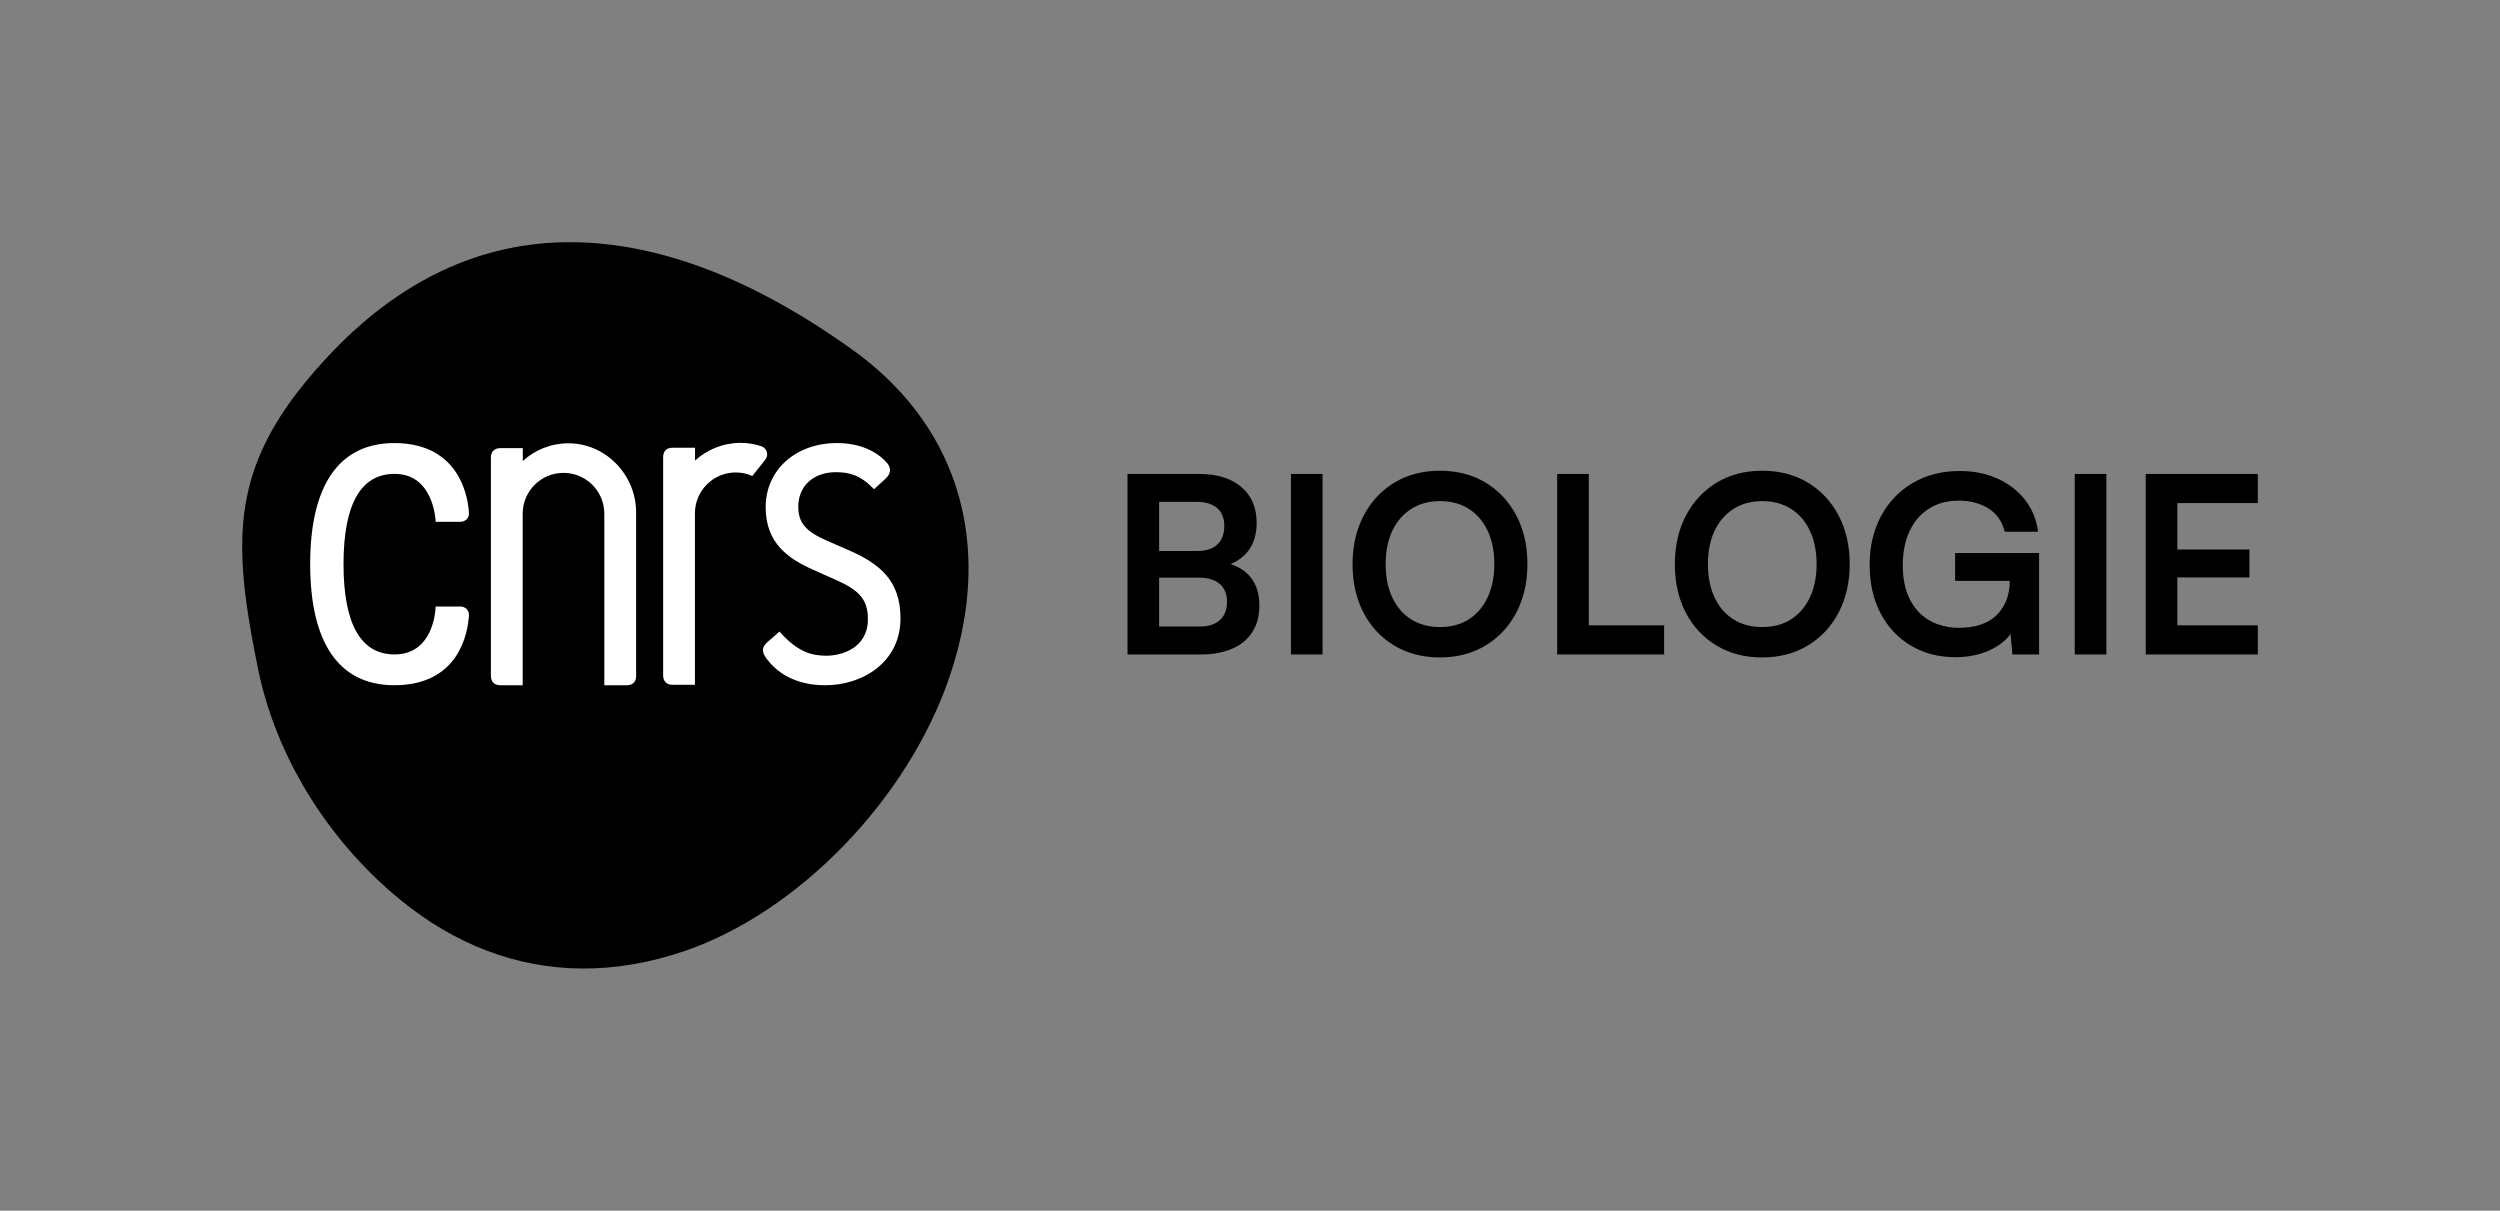 <?xml version="1.0" encoding="utf-8"?>
<!-- Generator: $$$/GeneralStr/196=Adobe Illustrator 27.6.0, SVG Export Plug-In . SVG Version: 6.00 Build 0)  -->
<svg version="1.1" id="Calque_1" xmlns="http://www.w3.org/2000/svg" xmlns:xlink="http://www.w3.org/1999/xlink" x="0px" y="0px"
	 viewBox="0 0 2136.12 1034.47" style="enable-background:new 0 0 2136.12 1034.47;" xml:space="preserve">
<rect x="0" y="0" width="2136.12" height="1034.47" fill="#808080" stroke="none"/>
<style type="text/css">
	.st0{fill:#FFFFFF;}
</style>
<g>
	<path d="M1051.43,481.99c6.66-2.82,11.86-6.78,15.57-11.93c4.5-6.26,6.75-14.03,6.75-23.32c0-12.94-4.36-23.14-13.08-30.6
		c-8.72-7.45-20.75-11.18-36.08-11.18h-34.18h-9.07H963.4V559.2h17.94h9.07h35.45c10.55,0,19.59-1.65,27.11-4.96
		c7.52-3.3,13.26-8.09,17.2-14.35c3.94-6.26,5.91-13.75,5.91-22.47c0-9.84-2.46-17.86-7.38-24.05
		C1064.57,488.19,1058.8,484.41,1051.43,481.99z M1022.27,428.81c7.73,0,13.64,1.76,17.72,5.27c4.08,3.52,6.12,8.58,6.12,15.19
		c0,6.89-1.97,12.21-5.91,15.93c-3.94,3.73-9.64,5.59-17.09,5.59h-32.71v-41.99H1022.27z M1042.31,529.87
		c-4.08,3.66-9.99,5.49-17.72,5.49h-34.18v-41.78h34.18c7.6,0,13.47,1.79,17.62,5.38c4.15,3.59,6.22,8.62,6.22,15.09
		C1048.43,520.94,1046.39,526.22,1042.31,529.87z"/>
	<rect x="1103.04" y="404.96" width="27.01" height="154.24"/>
	<path d="M1269.33,412.35c-11.18-6.75-24.16-10.13-38.93-10.13c-14.77,0-27.75,3.38-38.93,10.13
		c-11.18,6.75-19.94,16.14-26.27,28.17s-9.5,25.92-9.5,41.67c0,15.61,3.13,29.4,9.39,41.36c6.26,11.96,15.01,21.31,26.27,28.06
		c11.25,6.75,24.19,10.13,38.82,10.13c14.77,0,27.78-3.38,39.04-10.13c11.25-6.75,20.04-16.14,26.38-28.17
		c6.33-12.03,9.5-25.85,9.5-41.46c0-15.75-3.17-29.61-9.5-41.57C1289.26,428.46,1280.51,419.1,1269.33,412.35z M1271.12,510.36
		c-3.8,8.09-9.15,14.35-16.04,18.78c-6.89,4.43-15.12,6.65-24.69,6.65c-9.43,0-17.62-2.18-24.58-6.54
		c-6.96-4.36-12.34-10.58-16.14-18.67c-3.8-8.09-5.7-17.62-5.7-28.59s1.9-20.47,5.7-28.48s9.18-14.24,16.14-18.67
		c6.96-4.43,15.16-6.65,24.58-6.65c9.56,0,17.79,2.22,24.69,6.65c6.89,4.43,12.24,10.66,16.04,18.67c3.8,8.02,5.7,17.51,5.7,28.48
		C1276.82,492.81,1274.92,502.27,1271.12,510.36z"/>
	<polygon points="1357.54,404.96 1330.54,404.96 1330.54,559.2 1335.18,559.2 1357.54,559.2 1421.9,559.2 1421.9,534.31 
		1357.54,534.31 	"/>
	<path d="M1544.7,412.35c-11.18-6.75-24.16-10.13-38.93-10.13c-14.77,0-27.75,3.38-38.93,10.13c-11.18,6.75-19.94,16.14-26.27,28.17
		s-9.5,25.92-9.5,41.67c0,15.61,3.13,29.4,9.39,41.36c6.26,11.96,15.01,21.31,26.27,28.06c11.25,6.75,24.19,10.13,38.82,10.13
		c14.77,0,27.78-3.38,39.04-10.13c11.25-6.75,20.04-16.14,26.38-28.17c6.33-12.03,9.5-25.85,9.5-41.46c0-15.75-3.17-29.61-9.5-41.57
		C1564.64,428.46,1555.88,419.1,1544.7,412.35z M1546.49,510.36c-3.8,8.09-9.15,14.35-16.04,18.78c-6.89,4.43-15.12,6.65-24.69,6.65
		c-9.43,0-17.62-2.18-24.58-6.54c-6.96-4.36-12.34-10.58-16.14-18.67c-3.8-8.09-5.7-17.62-5.7-28.59s1.9-20.47,5.7-28.48
		s9.18-14.24,16.14-18.67c6.96-4.43,15.16-6.65,24.58-6.65c9.56,0,17.79,2.22,24.69,6.65c6.89,4.43,12.24,10.66,16.04,18.67
		c3.8,8.02,5.7,17.51,5.7,28.48C1552.19,492.81,1550.29,502.27,1546.49,510.36z"/>
	<path d="M1670.56,496.33h46.63v0.63c0,6.05-1.02,11.54-3.06,16.46c-2.04,4.93-4.89,9.11-8.55,12.55c-3.66,3.45-8.12,6.05-13.4,7.81
		c-5.27,1.76-11.36,2.64-18.25,2.64c-9.43,0-17.76-2.04-25-6.12c-7.25-4.08-12.91-10.09-16.99-18.04
		c-4.08-7.95-6.12-17.62-6.12-29.01c0-11.25,1.9-20.99,5.7-29.22s9.28-14.66,16.46-19.31c7.17-4.64,15.83-6.96,25.95-6.96
		c9.28,0,17.51,2.15,24.69,6.44c7.17,4.29,11.96,11.01,14.35,20.15h28.48c-1.41-10.55-5.17-19.69-11.29-27.43
		c-6.12-7.73-13.96-13.75-23.53-18.04c-9.57-4.29-20.26-6.44-32.07-6.44c-15.33,0-28.8,3.45-40.41,10.34
		c-11.61,6.89-20.61,16.35-27.01,28.38c-6.4,12.03-9.6,25.85-9.6,41.46c0,15.9,3.13,29.75,9.39,41.57
		c6.26,11.82,14.91,21,25.95,27.54c11.04,6.54,23.74,9.81,38.09,9.81c7.73,0,14.91-1.02,21.52-3.06c6.61-2.04,12.34-4.89,17.2-8.55
		c3.35-2.52,6.06-5.29,8.17-8.28l1.64,17.57h22.79v-86.72h-71.74V496.33z"/>
	<rect x="1772.77" y="404.96" width="27.01" height="154.24"/>
	<polygon points="1929.2,429.86 1929.2,404.96 1833.41,404.96 1833.41,559.2 1929.2,559.2 1929.2,534.31 1860.41,534.31 
		1860.41,493.37 1922.03,493.37 1922.03,469.53 1860.41,469.53 1860.41,429.86 	"/>
</g>
<g>
	<path d="M504.07,207.45c-5.58-0.35-11.13-0.52-16.64-0.53c-76.81-0.09-146.4,32.63-207.03,97.43
		c-55.12,58.92-73.65,106.33-73.48,163.59c0.08,30.63,5.52,64.07,13.57,103.6c15.13,74.33,59.25,146.08,121.06,196.89
		c47.32,38.89,100.09,58.75,155.7,59.12c28.82,0.19,58.4-4.85,88.39-15.2c96.81-33.42,189.42-129.08,225.2-232.64
		c11.33-32.77,16.83-64.67,16.71-95.02c-0.29-74.18-34.17-139.19-98.92-185.68C650.09,242.59,574.54,211.79,504.07,207.45"/>
	<g>
		<path class="st0" d="M393.54,518.23h-21.29l-0.02,0.6c-0.17,4.14-2.63,40.35-35.03,40.35c-28.96,0-43.65-25.95-43.68-77.14
			c0.03-51.19,14.72-77.14,43.68-77.14c32.96,0,34.96,38.7,35.03,40.34l0.02,0.6h21.29c1.96,0,3.88-0.81,5.25-2.21
			c1.31-1.35,1.99-3.09,1.9-4.91c-0.44-10.04-5.6-60.14-63.79-60.14c-47.02,0-71.87,35.74-71.87,103.35
			c0,67.75,24.85,103.56,71.87,103.56c56.01,0,62.97-45.76,63.78-59.78c0.14-1.93-0.52-3.79-1.88-5.22
			C397.43,519.05,395.5,518.23,393.54,518.23"/>
		<path class="st0" d="M724.31,469.74L724.31,469.74l-18.33-7.99c-17.64-7.75-23.89-15.28-23.89-28.81
			c0-17.63,12.91-29.48,32.1-29.48c11.35,0,20.66,2.32,32.03,13.91l0.62,0.63l9.79-8.95c5.66-5.26,4.03-10,1.66-13.04
			c-9.55-11.26-24.87-17.44-43.17-17.44c-35.28,0-60.89,23.02-60.89,54.73c0,31.18,19.65,44.22,40.88,53.66l18.71,8.35
			c18.8,8.43,27.76,15.62,27.76,33.7c0,24.68-22.29,31.26-35.47,31.26c-11.33,0-23.95-2.43-39.45-19.99l-0.61-0.69l-10.19,8.95
			c-5.25,4.62-5.29,8.57-0.18,15.14c14.03,18.04,34.6,21.83,49.39,21.83c31.98,0,64.36-19.64,64.36-57.18
			C769.44,495.82,751.4,481.4,724.31,469.74"/>
		<path class="st0" d="M543.53,437.78c0-31.94-25.88-59.01-57.84-59.01c-15.03,0-28.72,5.73-39,15.13v-10.98h-19.24
			c-5.8,0-8.01,3.78-8.01,8.13v186.4c0,5.25,3.2,8.05,7.92,8.05h19.25V438.91c0-19.26,15.62-34.87,34.88-34.87
			c19.25,0,34.87,15.61,34.87,34.87v146.62h19.12c5.3,0,8.05-2.95,8.05-8.02V437.78z"/>
		<path class="st0" d="M653.88,392.71c1.01-1.25,1.63-2.81,1.63-4.53c0-3.21-2.09-5.91-4.97-6.88c-5.57-1.86-11.5-2.89-17.66-2.89
			c-15.03,0-28.72,5.73-39,15.13v-10.98h-19.24c-5.8,0-8.02,3.78-8.02,8.13v186.4c0,5.25,3.21,8.05,7.93,8.05h19.24V438.55
			c0-19.26,15.62-34.87,34.88-34.87c5.05,0,9.83,1.09,14.15,3.02l11.12-13.95L653.88,392.71z"/>
	</g>
</g>
</svg>
